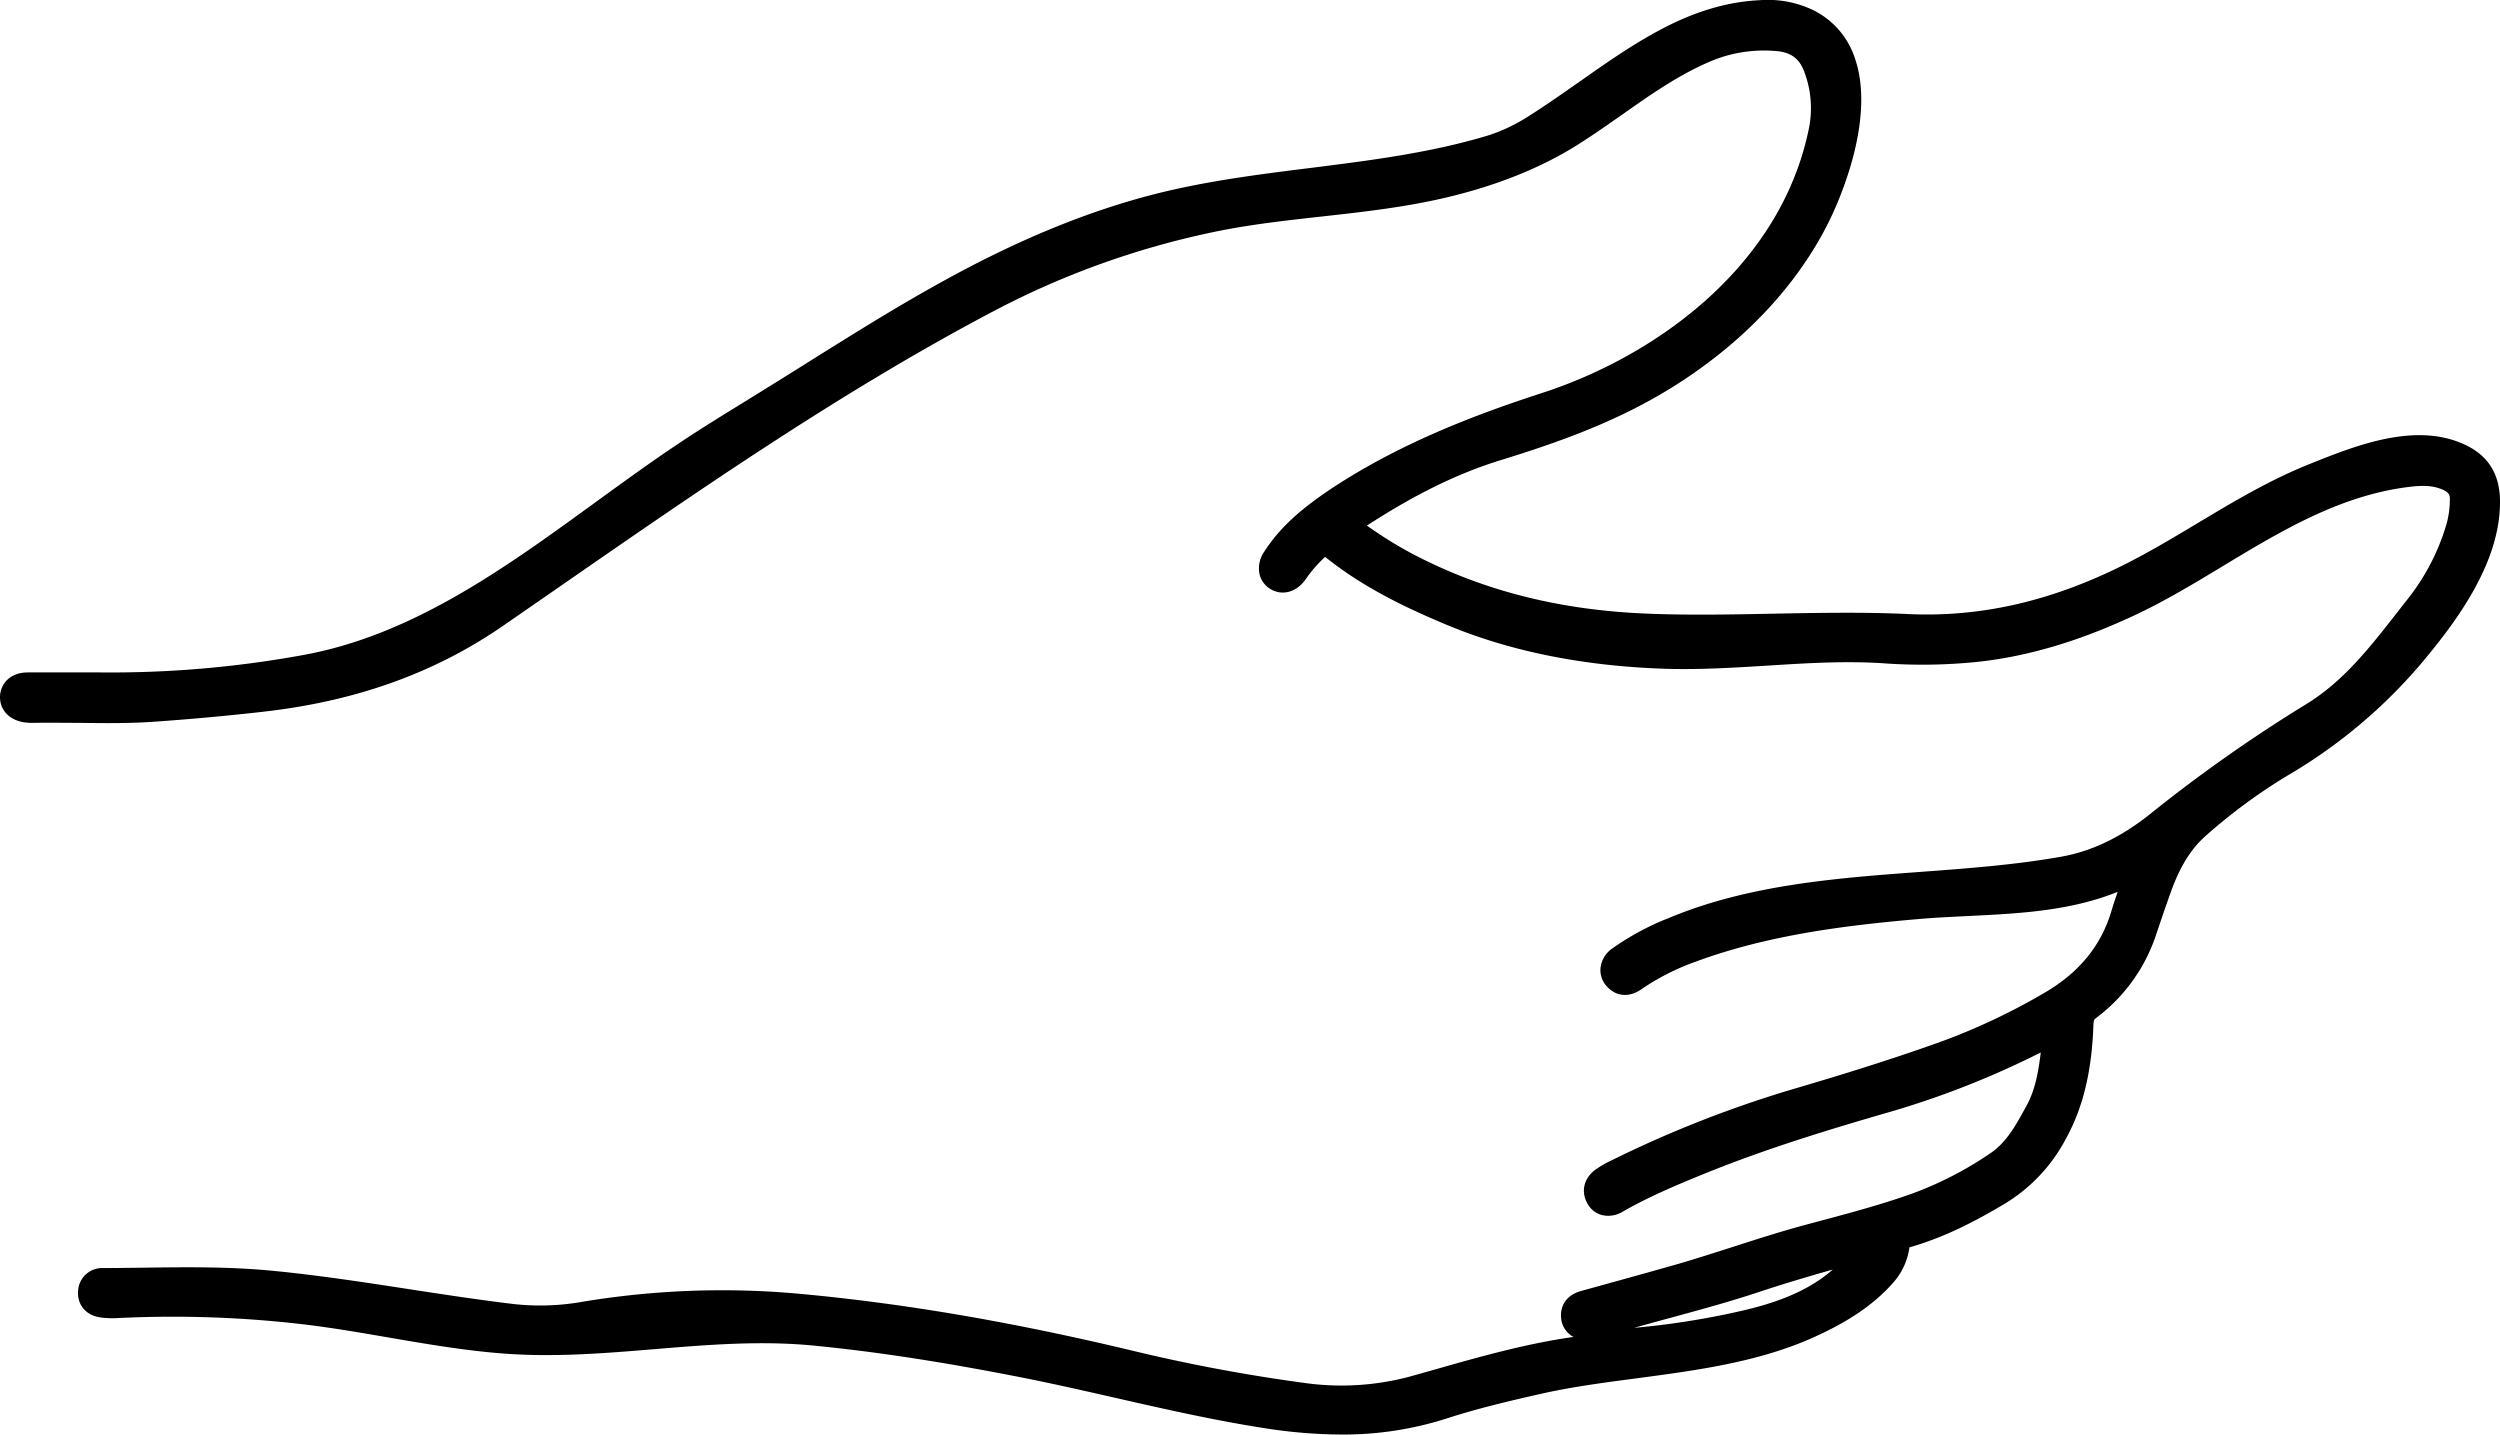 <svg id="Layer_1" data-name="Layer 1" xmlns="http://www.w3.org/2000/svg" viewBox="0 0 864 495.77"><title>Untitled-29</title><path d="M850.3,153c-16.69-6.81-36.73,1.22-51.36,7.07l-.65.26c-13.89,5.55-26.56,13.14-38.81,20.48-8.53,5.11-17.35,10.39-26.41,14.87-24.91,12.31-49,17.69-73.65,16.54-15.41-.73-31.29-.42-46.65-.13-14.18.28-28.84.57-43.07,0-30.75-1.17-57.63-8-82.16-21a142.45,142.45,0,0,1-15.13-9.45C489.17,170.76,504,163.52,518.74,159c19.14-5.91,39.47-13,58.54-24.76,24.57-15.16,43.47-35,54.65-57.36,2.86-5.74,16.75-35.43,9-57.11A28.32,28.32,0,0,0,625.21,2.85,36.48,36.48,0,0,0,608.05.07c-10.94.54-21.91,3.75-33.52,9.83C564.35,15.23,555,21.83,545.91,28.21,540.46,32,534.84,36,529.17,39.58a60.54,60.54,0,0,1-14.51,7.12c-20,6.1-41.15,8.75-61.58,11.32-17.7,2.21-36,4.51-53.76,9-23.55,6-47.65,15.91-73.66,30.3-16.34,9-32.36,19.08-47.86,28.79l-8.9,5.57c-3.27,2-6.54,4.06-9.82,6.09-8,4.94-16.33,10-24.35,15.38-9.76,6.49-19.57,13.63-29.07,20.53-31.18,22.67-63.43,46.12-101.62,52.83a368.84,368.84,0,0,1-69.52,5.88H27.28q-8.8,0-17.63,0c-6.37,0-9.43,4.11-9.64,8.12s2.37,8.3,8.61,9.16a19.79,19.79,0,0,0,3.16.15c5.18-.1,10.37,0,15.55,0,8.37.11,17,.22,25.61-.37,12.36-.86,25.08-2,37.8-3.45,32.18-3.61,59.4-13.34,83.22-29.79l18.46-12.77c49-33.95,99.64-69.06,152.7-96.81a289.84,289.84,0,0,1,73.06-26.18c12.66-2.74,25.81-4.2,38.52-5.61,13.55-1.5,27.56-3.06,41.3-6.16,18.41-4.16,34.44-10.52,47.65-18.91,5.1-3.23,10-6.69,14.76-10,9.92-7,19.29-13.59,30.24-18.36A47.58,47.58,0,0,1,614,17.66c4.82.41,7.72,2.5,9.42,6.77a35.64,35.64,0,0,1,1.52,21c-10.33,48-54.25,78.15-91.9,90.35-21.49,7-49.39,17.15-74.61,34.22C451.21,175,443,181.23,437,190.54a10.13,10.13,0,0,0-1.73,7.82,8.13,8.13,0,0,0,3.68,5.13c4.2,2.65,9.35,1.16,12.51-3.61a44.77,44.77,0,0,1,6.2-7.14l.29-.29c13.67,11,29.28,18.2,42.83,23.82,21.81,9,47.06,14,75.05,14.87,11.78.34,23.58-.39,35-1.1,13-.82,26.43-1.66,39.63-.84a187,187,0,0,0,33.67-.53c17.61-2,35.41-7.43,54.42-16.43,10.31-4.88,20.1-10.81,29.57-16.53,4.41-2.67,8.81-5.33,13.27-7.9,14.82-8.52,31.12-16.76,49.82-19.36,5.25-.73,9.25-.86,12.94.76,2.2,1,2.56,1.82,2.52,3.4a32.19,32.19,0,0,1-1.06,8.17,76.36,76.36,0,0,1-13.7,26.49l-3.47,4.43c-9.64,12.34-18.75,24-31.71,31.84a521.86,521.86,0,0,0-53.91,38c-10,7.9-19.93,12.66-30.44,14.53-15.78,2.82-32.45,4.05-48.57,5.25-29.39,2.18-59.78,4.43-87.65,16.18a91.38,91.38,0,0,0-19,10.32,9.44,9.44,0,0,0-4,6.51,8.24,8.24,0,0,0,2,6.39c3.19,3.7,7.82,4.15,12.08,1.18a81.94,81.94,0,0,1,18.52-9.45c25.26-9.37,52.33-12.68,77.82-14.87,5.41-.46,10.95-.72,16.55-1,17.42-.84,35.34-1.71,51.75-8.37-.7,2-1.37,4-2,6.05-3.55,12.42-11.25,21.9-23.56,29a219.92,219.92,0,0,1-36.23,17c-15,5.35-31.26,10.53-51,16.31A395,395,0,0,0,557,401a36.36,36.36,0,0,0-5.55,3.18c-4.11,3-5.2,7.63-2.77,11.88a8,8,0,0,0,4.86,3.84,9.51,9.51,0,0,0,7.31-1.17c9.26-5.31,19.37-9.52,28.92-13.39,20.91-8.45,42.73-15.09,63.19-21a305.41,305.41,0,0,0,52.33-20.61c-.82,6.57-1.84,12.79-4.93,18.43l-.38.69c-3.39,6.19-6.6,12-12.09,15.7A123.27,123.27,0,0,1,661,412.45c-10.9,3.89-22.35,6.94-33.43,9.89l-3.42.92c-8.32,2.22-16.59,4.88-24.58,7.45-6.3,2-12.82,4.12-19.25,6-8.45,2.42-16.92,4.76-25.4,7.1l-8.56,2.37c-4.75,1.32-7.31,4.87-6.83,9.49a8.16,8.16,0,0,0,4.25,6.37l-1,.15c-16.19,2.38-32,6.88-47.29,11.23l-6.25,1.76a91.33,91.33,0,0,1-37.26,2.92,588.6,588.6,0,0,1-61-11.4c-41.16-9.84-78.55-16.23-114.3-19.53a294.35,294.35,0,0,0-75.43,2.73,83.19,83.19,0,0,1-23.77.77c-12.06-1.45-24.3-3.32-36.13-5.14-15.15-2.33-30.81-4.73-46.4-6.28s-31-1.34-46-1.13c-4.4.05-8.79.11-13.19.13A8.33,8.33,0,0,0,27,445.9c-.47,4.86,2.56,8.63,7.56,9.38a30.22,30.22,0,0,0,5.77.26,388.55,388.55,0,0,1,64.87,2.19c9.57,1.15,19.35,2.83,28.81,4.46,13.09,2.25,26.63,4.59,40.07,5.6,17.6,1.34,35.2-.12,52.22-1.53,17.83-1.48,36.27-3,54.49-1.26,21.22,2.05,43.8,5.48,71.07,10.81,11.26,2.2,22.68,4.8,33.71,7.31,16.82,3.83,34.21,7.79,51.67,10.49a173.26,173.26,0,0,0,26.25,2.16,116.47,116.47,0,0,0,36.34-5.51c10.6-3.42,21.37-6,32.39-8.48,10.56-2.41,21.61-3.88,33.31-5.42,21-2.79,42.71-5.67,61.85-14.45,8.18-3.76,18.6-9.24,26.73-18.42a23,23,0,0,0,5.79-12.4l.22-.06c12.68-3.67,23.13-9.34,32.54-14.91a57.54,57.54,0,0,0,21.15-22.25c6-10.77,9.08-23.29,9.67-39.38.08-2,.29-2.19,1.07-2.78a59,59,0,0,0,20.71-29c1.76-5.21,3.51-10.43,5.41-15.59,3-8,6.65-13.83,11.58-18.22a192.19,192.19,0,0,1,29.17-21.37,179.25,179.25,0,0,0,45.16-38l.33-.39C849.64,214,864.21,194,864,173.05,863.89,163.24,859.41,156.66,850.3,153ZM633.4,438.76c-8.5,7.46-19.44,11.62-33,14.6a273.33,273.33,0,0,1-35.62,5.54c4.33-1.23,8.66-2.41,12.92-3.56,10.06-2.74,20.46-5.57,30.58-8.95C616.55,443.65,625,441.14,633.4,438.76Z"/></svg>